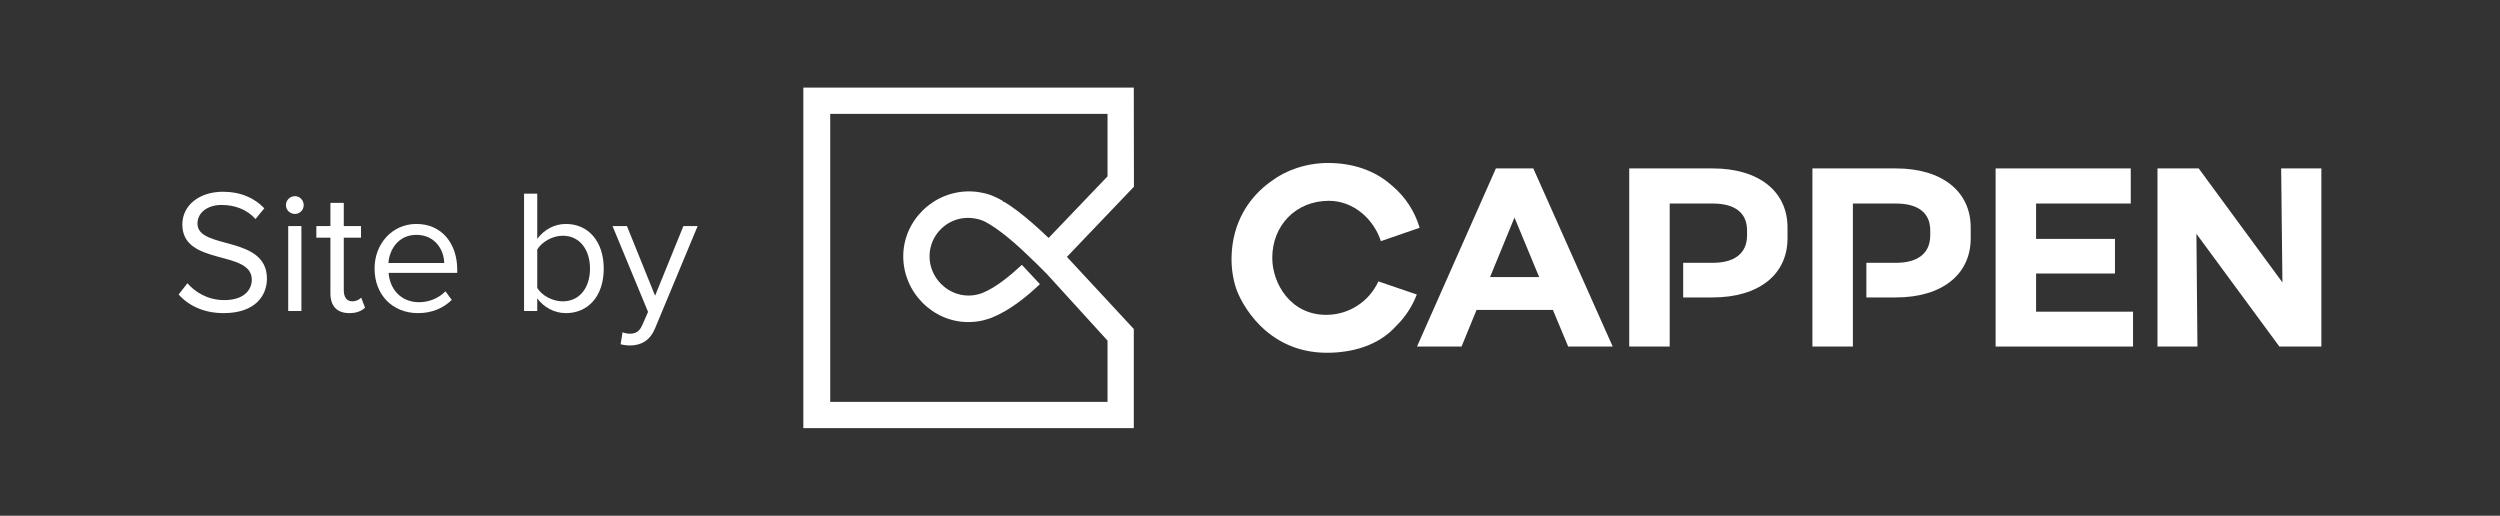 <?xml version="1.0" encoding="utf-8"?>
<!-- Generator: Adobe Illustrator 17.0.0, SVG Export Plug-In . SVG Version: 6.00 Build 0)  -->
<!DOCTYPE svg PUBLIC "-//W3C//DTD SVG 1.1//EN" "http://www.w3.org/Graphics/SVG/1.1/DTD/svg11.dtd">
<svg version="1.1" id="Layer_1" xmlns="http://www.w3.org/2000/svg" xmlns:xlink="http://www.w3.org/1999/xlink" x="0px" y="0px"
	 width="349px" height="72px" fill="#fff" viewBox="0 0 349 72" enable-background="new 0 0 349 72" xml:space="preserve">
<rect x="0" y="0" width="349" height="72" fill="#333333" stroke="none"/>
<g>
	<g>
		<path fill="#fff" d="M24.937,41.109l1.228-1.571c1.056,1.228,2.823,2.357,5.132,2.357c2.922,0,3.855-1.571,3.855-2.848
			c0-4.223-9.698-1.866-9.698-7.71c0-2.701,2.406-4.567,5.647-4.567c2.48,0,4.419,0.859,5.795,2.308l-1.228,1.498
			c-1.228-1.375-2.946-1.964-4.739-1.964c-1.94,0-3.364,1.056-3.364,2.603c0,3.683,9.698,1.571,9.698,7.685
			c0,2.357-1.62,4.813-6.04,4.813C28.399,43.712,26.288,42.632,24.937,41.109z"/>
		<path fill="#fff" d="M39.915,28.636c0-0.687,0.565-1.252,1.252-1.252c0.688,0,1.228,0.565,1.228,1.252s-0.54,1.228-1.228,1.228
			C40.479,29.864,39.915,29.324,39.915,28.636z M40.234,43.417V31.558h1.841v11.859H40.234z"/>
		<path fill="#fff" d="M46.126,40.937v-7.759h-1.964v-1.62h1.964v-3.241h1.866v3.241h2.406v1.62h-2.406v7.366c0,0.884,0.393,1.522,1.178,1.522
			c0.54,0,1.007-0.246,1.252-0.516l0.54,1.4c-0.466,0.442-1.129,0.761-2.185,0.761C47.01,43.712,46.126,42.705,46.126,40.937z"/>
		<path fill="#fff" d="M52.289,37.475c0-3.437,2.455-6.212,5.844-6.212c3.585,0,5.696,2.799,5.696,6.359v0.467h-9.576
			c0.147,2.234,1.694,4.1,4.248,4.1c1.375,0,2.725-0.54,3.683-1.522l0.884,1.203c-1.203,1.178-2.799,1.841-4.714,1.841
			C54.818,43.712,52.289,41.183,52.289,37.475z M58.108,32.786c-2.529,0-3.781,2.136-3.879,3.928h7.783
			C61.987,34.971,60.809,32.786,58.108,32.786z"/>
		<path fill="#fff" d="M73.158,43.417V27.04H75v6.31c0.958-1.301,2.406-2.087,4.002-2.087c3.118,0,5.279,2.431,5.279,6.237
			c0,3.855-2.185,6.212-5.279,6.212c-1.669,0-3.118-0.859-4.002-2.062v1.768H73.158z M78.56,42.067c2.381,0,3.805-1.94,3.805-4.567
			s-1.424-4.592-3.805-4.592c-1.473,0-2.922,0.884-3.56,1.915v5.377C75.638,41.232,77.087,42.067,78.56,42.067z"/>
		<path fill="#fff" d="M86.908,46.388c0.27,0.123,0.712,0.197,1.007,0.197c0.81,0,1.35-0.27,1.768-1.252l0.786-1.792l-4.96-11.982h2.013
			l3.928,9.723l3.953-9.723h1.989L91.45,45.823c-0.712,1.719-1.915,2.382-3.486,2.406c-0.393,0-1.007-0.074-1.326-0.172
			L86.908,46.388z"/>
	</g>
	<g>
		<g>
			<g id="Círculo_15_">
				<g>
					<path fill="#fff" d="M204.032,48.378h-6.217l11.013-24.867h5.222l11.083,24.867h-6.216l-2.132-5.115h-10.657L204.032,48.378
						z M208.011,38.68h6.856l-3.446-8.313L208.011,38.68z"/>
					<path fill="#fff" d="M239.093,23.511H227.44v24.867h5.649V28.413h6.004c3.09,0,4.796,1.279,4.796,3.765v0.675
						c0,2.487-1.706,3.837-4.796,3.837h-4.119v4.832h4.119c6.43,0,10.444-3.197,10.444-8.242v-1.527
						C249.538,26.709,245.523,23.511,239.093,23.511z"/>
					<path fill="#fff" d="M278.589,23.511h18.863v4.902h-13.215v4.938h11.012v4.831h-11.012v5.329h13.534v4.867h-19.183V23.511z"
						/>
					<path fill="#fff" d="M301.184,23.511h5.755l11.688,15.915l-0.178-15.915h5.613v24.867h-5.862L306.62,32.641l0.143,15.737
						h-5.578V23.511z"/>
					<path fill="#fff" d="M264.666,23.511h-11.652v24.867h5.649V28.413h6.003c3.091,0,4.796,1.279,4.796,3.765v0.675
						c0,2.487-1.705,3.837-4.796,3.837h-4.12v4.832h4.12c6.431,0,10.444-3.197,10.444-8.242v-1.527
						C275.109,26.709,271.096,23.511,264.666,23.511z"/>
				</g>
			</g>
		</g>
		<path fill="#fff" d="M192.419,39.281c-1.268,2.798-4.078,4.673-7.291,4.673c-4.972,0-7.52-4.391-7.52-7.954
			c0-4.548,3.312-7.967,7.904-7.967c3.492,0,6.289,2.612,7.257,5.635l5.414-1.872c-0.712-2.383-2.052-4.345-3.79-5.823
			c-0.017-0.015-0.035-0.03-0.052-0.045c-0.042-0.035-0.084-0.07-0.126-0.105c-2.332-2.052-5.392-3.071-8.835-3.071
			c-3.104,0-5.966,1.084-7.793,2.468c-3.209,2.208-5.559,5.835-5.662,10.64c-0.034,1.592,0.197,3.061,0.635,4.395h0
			c0.001,0.003,0.002,0.005,0.003,0.007c0.615,1.865,4.122,8.984,12.681,8.984c3.446,0,7.188-0.959,9.672-3.755
			c1.228-1.194,2.206-2.663,2.872-4.375L192.419,39.281z"/>
	</g>
	<path fill="#fff" d="M158.298,26.065l-0.021-13.834h-46.132v47.538h46.132l0.002-13.842l-9.338-10.067L158.298,26.065z
		 M154.611,47.549v8.554h-38.712V15.898h38.712v8.722l-8.226,8.601c-0.76-0.733-1.51-1.422-2.23-2.049
		c-1.515-1.318-2.823-2.305-3.99-3.011l-0.125,0.024l-0.039-0.129c-0.378-0.232-0.782-0.441-1.199-0.618
		c-0.551-0.245-1.067-0.412-1.525-0.493c-0.662-0.151-1.34-0.228-2.014-0.228c-4.986,0-9.169,4.083-9.169,9.07
		c0,4.986,4.097,9.174,9.083,9.174c0.672,0,1.343-0.075,1.99-0.22c0.307-0.064,1.084-0.316,1.115-0.327l0.183-0.074
		c2.462-0.989,4.785-2.859,6.621-4.591l0.086-0.081l-2.521-2.699l-0.111,0.104c-1.322,1.233-3.49,3.078-5.422,3.837l-0.073,0.026
		c-0.589,0.215-1.21,0.324-1.845,0.324c-2.964,0-5.438-2.507-5.438-5.472c0-2.964,2.412-5.376,5.376-5.376
		c0.67,0,1.436,0.147,2.051,0.385c1.239,0.539,3.51,2.131,6.507,5.051l-0.002,0.003l0.119,0.111
		c0.646,0.603,1.431,1.375,2.336,2.293L154.611,47.549z"/>
</g>
</svg>
